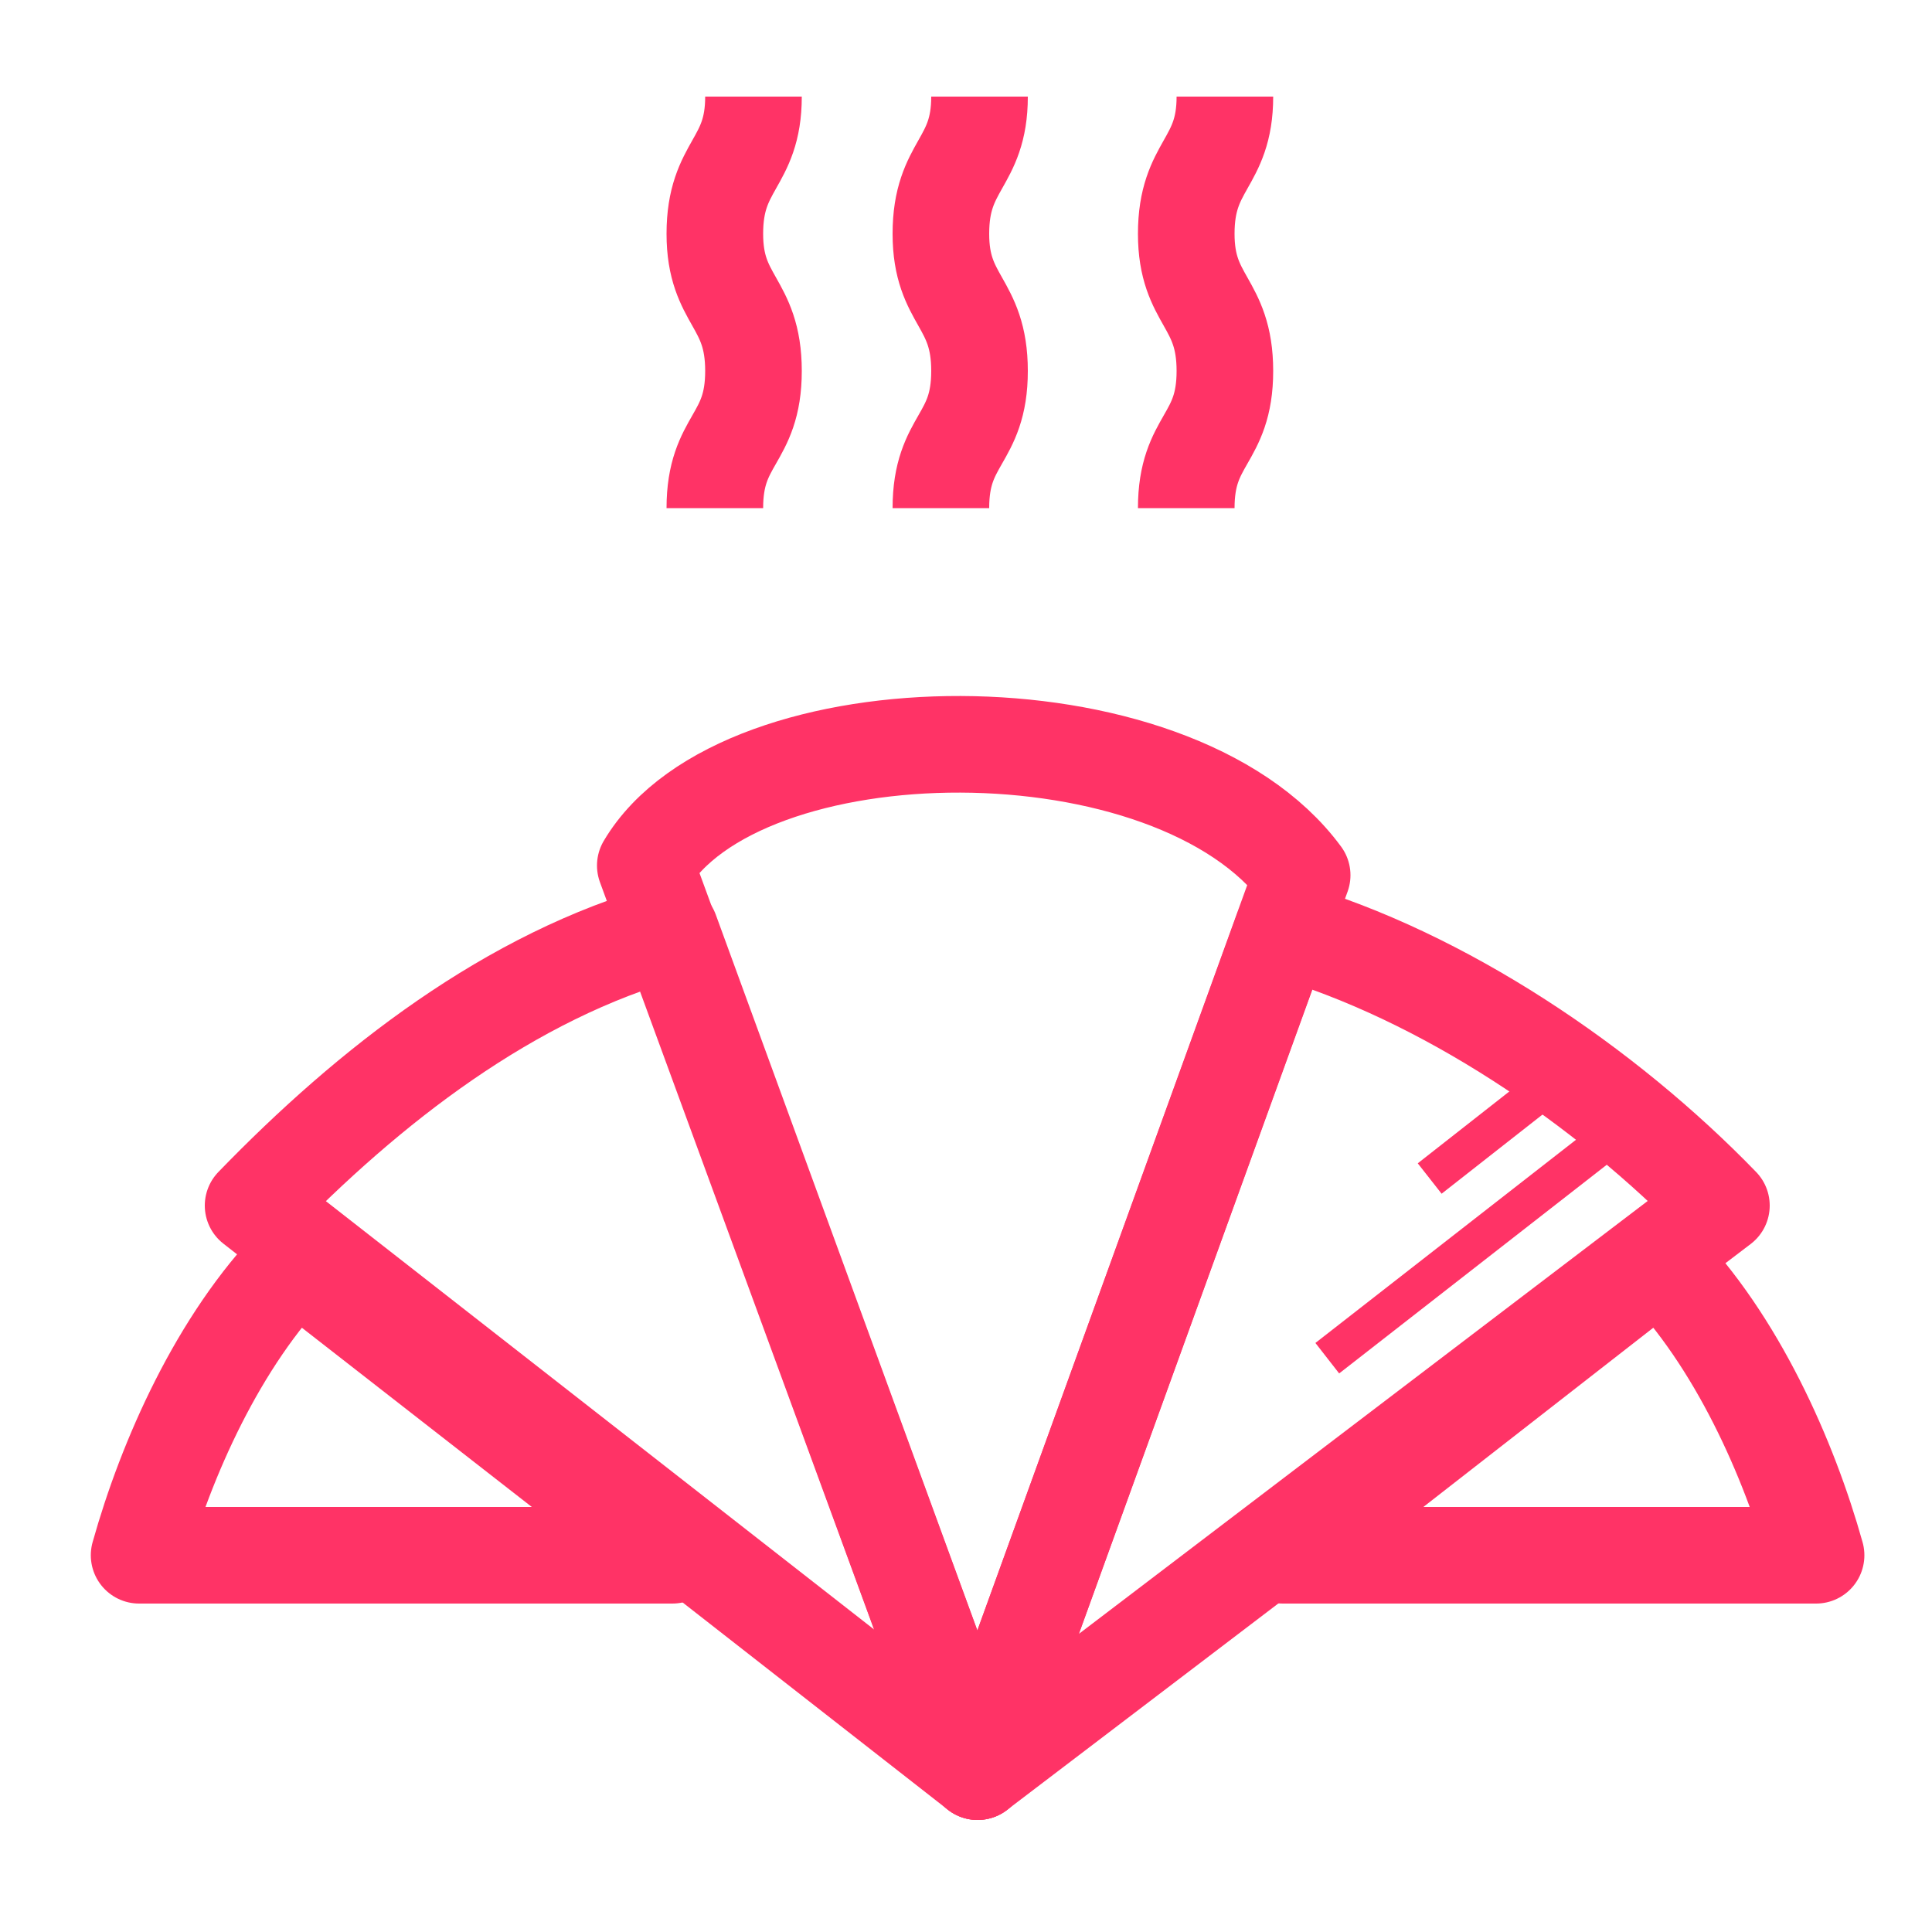 <?xml version="1.0" encoding="utf-8"?>
<!-- Generator: Adobe Illustrator 16.0.0, SVG Export Plug-In . SVG Version: 6.00 Build 0)  -->
<!DOCTYPE svg PUBLIC "-//W3C//DTD SVG 1.1//EN" "http://www.w3.org/Graphics/SVG/1.1/DTD/svg11.dtd">
<svg version="1.1" id="FOOD100px" xmlns="http://www.w3.org/2000/svg" xmlns:xlink="http://www.w3.org/1999/xlink" x="0px" y="0px"
	 width="100px" height="100px" viewBox="0 0 100 100" style="enable-background:new 0 0 100 100;" xml:space="preserve">
<style type="text/css">
<![CDATA[
	.st0{fill:none;stroke:#FF3366;stroke-width:5;stroke-linecap:round;stroke-linejoin:round;stroke-miterlimit:10;}
	.st1{fill:none;stroke:#FF3366;stroke-width:2;stroke-miterlimit:10;}
	.st2{fill:none;stroke:#FF3366;stroke-width:5;stroke-linejoin:bevel;stroke-miterlimit:10;}
	.st3{fill:#333333;}
	.st4{fill:none;stroke:#FF3366;stroke-width:5;stroke-linejoin:round;stroke-miterlimit:10;}
]]>
</style>
<g id="FOOD100px_1_">
	<path class="st4" d="M50.6,91.7l16.8-46.4c-6.7-9.1-29.1-8.8-34-0.5L50.6,91.7z"/>
	<path class="st0" d="M89.1,62.4c-6-6.2-14.4-11.9-22.7-14.3L50.6,91.7L89.1,62.4z"/>
	<path class="st0" d="M50.6,91.7L13.1,62.4c6-6.2,13.3-11.9,21.6-14.2L50.6,91.7z"/>
	<path class="st4" d="M34.8,80.5H7.2c1.4-5,4.1-11.1,8.1-15.2L34.8,80.5z"/>
	<g>
		<path class="st3" d="M39,5c0,3.5-2,3.5-2,7.1c0,3.5,2,3.5,2,7.1s-2,3.5-2,7.1"/>
		<path class="st2" d="M39,5c0,3.5-2,3.5-2,7.1c0,3.5,2,3.5,2,7.1s-2,3.5-2,7.1"/>
	</g>
	<g>
		<path class="st3" d="M50.7,5c0,3.5-2,3.5-2,7.1c0,3.5,2,3.5,2,7.1s-2,3.5-2,7.1"/>
		<path class="st2" d="M50.7,5c0,3.5-2,3.5-2,7.1c0,3.5,2,3.5,2,7.1s-2,3.5-2,7.1"/>
	</g>
	<g>
		<path class="st3" d="M63.4,5c0,3.5-2,3.5-2,7.1c0,3.5,2,3.5,2,7.1s-2,3.5-2,7.1"/>
		<path class="st2" d="M63.4,5c0,3.5-2,3.5-2,7.1c0,3.5,2,3.5,2,7.1s-2,3.5-2,7.1"/>
	</g>
	<line class="st1" x1="85.5" y1="57.2" x2="68.7" y2="70.3"/>
	<line class="st1" x1="80.5" y1="55.9" x2="74" y2="61"/>
	<path class="st4" d="M66.4,80.5H94c-1.4-5-4.1-11.1-8.1-15.2L66.4,80.5z"/>
</g>
</svg>
